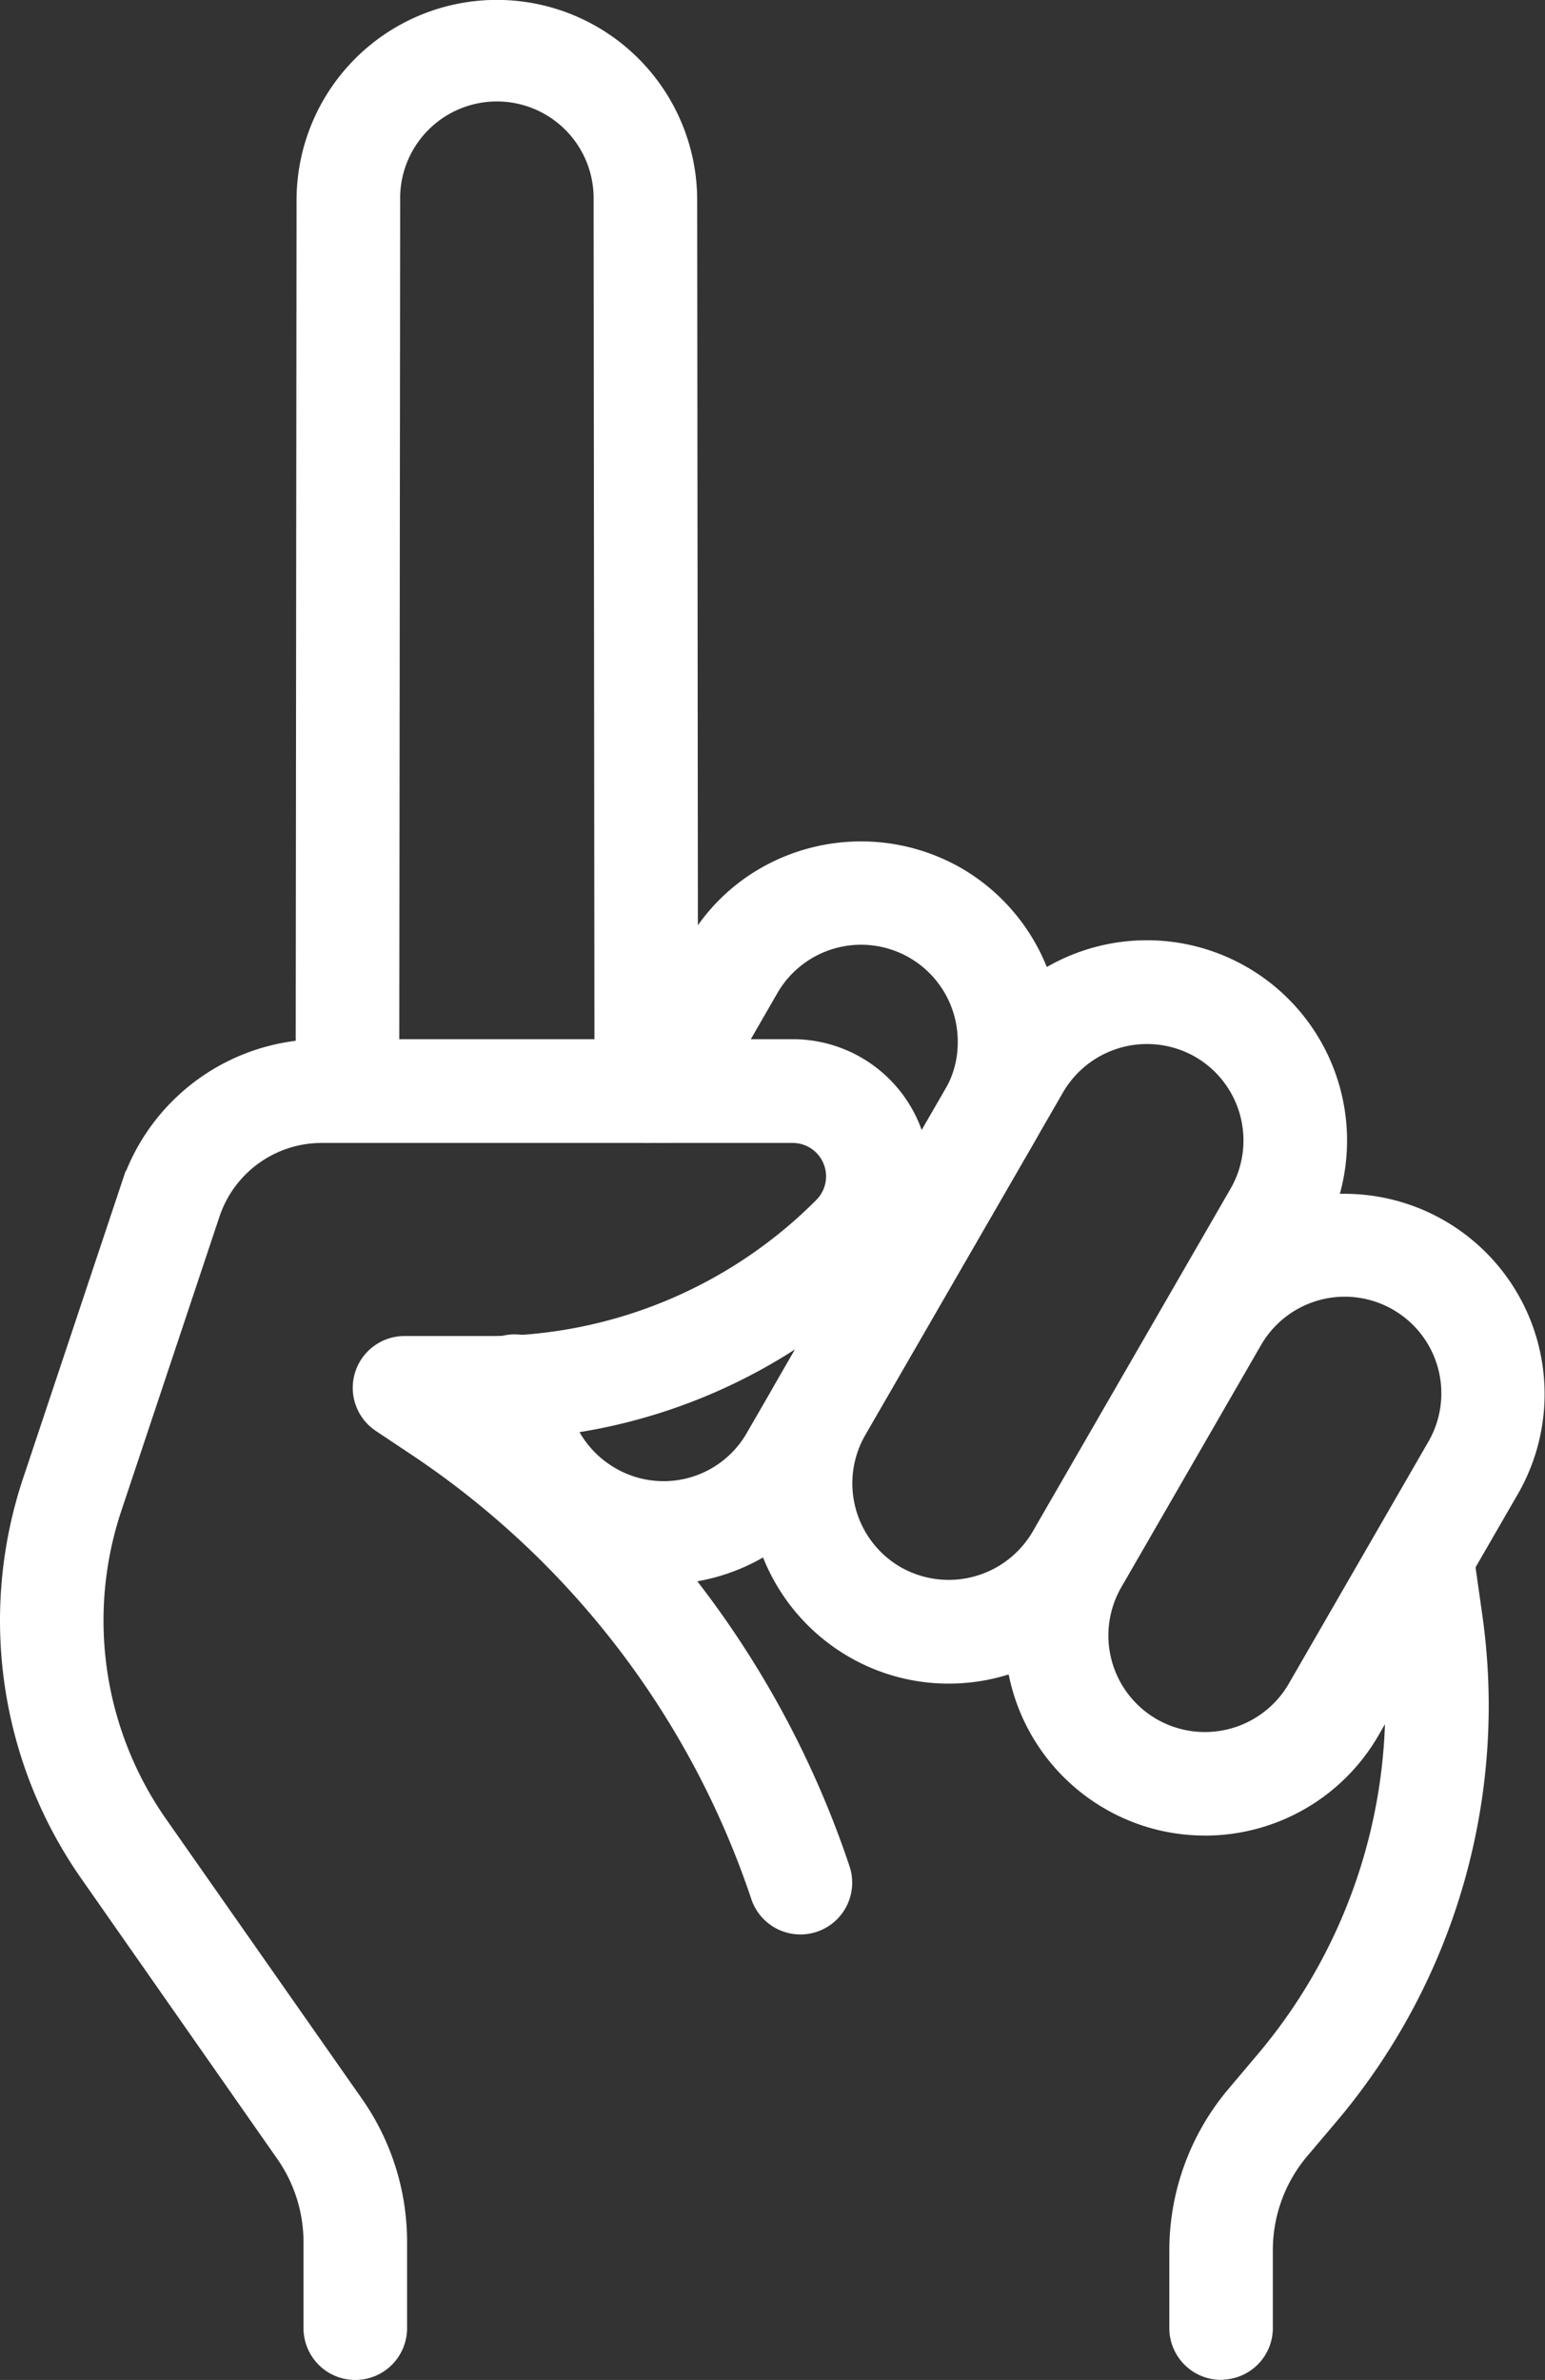 <svg xmlns="http://www.w3.org/2000/svg" viewBox="0 0 333.12 513"><rect x="0" y="0" width="333.12" height="513" fill="#333333" stroke="none"/><defs><style>.cls-1{fill:#fff;stroke:#fff;stroke-miterlimit:10;}</style></defs><g id="Layer_2" data-name="Layer 2"><g id="_1" data-name="1"><path class="cls-1" d="M76.6,512.5a10.67,10.67,0,0,1-10.66-10.67V483.29A31.81,31.81,0,0,0,60.15,465L17.83,404.49A96.51,96.51,0,0,1,5.37,319.05l21.27-63.72A45,45,0,0,1,69.39,224.5H170.94A29,29,0,0,1,191.46,274a121.24,121.24,0,0,1-72.4,35,208.24,208.24,0,0,1,63.63,93.42,10.66,10.66,0,1,1-20.22,6.77,186.76,186.76,0,0,0-73.28-95.92l-7.87-5.25a10.66,10.66,0,0,1,5.93-19.54h17.81A100.07,100.07,0,0,0,176.36,259a7.7,7.7,0,0,0-5.44-13.14H69.37a23.75,23.75,0,0,0-22.53,16.24L25.59,325.79a75.14,75.14,0,0,0,9.71,66.45l42.33,60.44a53.17,53.17,0,0,1,9.64,30.61v18.54A10.67,10.67,0,0,1,76.6,512.5Z"/><path class="cls-1" d="M204.52,362.4a42.27,42.27,0,0,1-21.25-5.72,42.72,42.72,0,0,1-15.62-58.28l42.67-73.9a42.67,42.67,0,1,1,73.9,42.69l-42.67,73.9a42.77,42.77,0,0,1-37,21.31Zm-10.58-24.17a21.45,21.45,0,0,0,29.14-7.83l42.66-73.9a21.32,21.32,0,0,0-7.8-29.14,21.44,21.44,0,0,0-29.15,7.81l-42.66,73.9a21.37,21.37,0,0,0,7.81,29.16Z"/><path class="cls-1" d="M142.84,341a42,42,0,0,1-21.25-5.76A42.93,42.93,0,0,1,100.3,299a10.7,10.7,0,0,1,10.46-10.88H111a10.68,10.68,0,0,1,10.67,10.46,21.52,21.52,0,0,0,10.64,18.24,21.18,21.18,0,0,0,29.23-7.85l42.62-73.75A20.76,20.76,0,0,0,207,224.5a21.34,21.34,0,0,0-39.81-10.71l-15.38,26.69a10.66,10.66,0,1,1-18.49-10.63l15.36-26.66c11.58-20.31,37.71-27.37,58.26-15.68a42.76,42.76,0,0,1,15.66,58.37l-42.65,73.77A42.88,42.88,0,0,1,142.84,341Z"/><path class="cls-1" d="M259.75,395.15a42.4,42.4,0,0,1-21.27-5.72v0a42.69,42.69,0,0,1-15.62-58.3L253,279a42.67,42.67,0,0,1,73.9,42.68l-30.13,52.16a42.67,42.67,0,0,1-37,21.32ZM290,279a21.38,21.38,0,0,0-18.52,10.64l-30.1,52.16A21.32,21.32,0,0,0,249.15,371a21.39,21.39,0,0,0,29.14-7.8L308.41,311a21.32,21.32,0,0,0-7.81-29.14A21.36,21.36,0,0,0,290,279Z"/><path class="cls-1" d="M139.34,245.83a10.67,10.67,0,0,1-10.66-10.64l-.19-192a21.36,21.36,0,1,0-42.71,0l-.2,191.53a10.67,10.67,0,1,1-21.33,0l.19-191.55a42.69,42.69,0,0,1,85.38,0l.19,192a10.66,10.66,0,0,1-10.67,10.68Z"/><path class="cls-1" d="M263.29,512.48a10.67,10.67,0,0,1-10.67-10.67V485.17A53.46,53.46,0,0,1,264.91,451l7.08-8.39A117,117,0,0,0,298,351L296,337.08a10.66,10.66,0,0,1,21.12-2.91L319.08,348a138.31,138.31,0,0,1-30.77,108.35l-7.08,8.37a31.91,31.91,0,0,0-7.29,20.41v16.64a10.64,10.64,0,0,1-10.65,10.67Z"/></g></g></svg>
